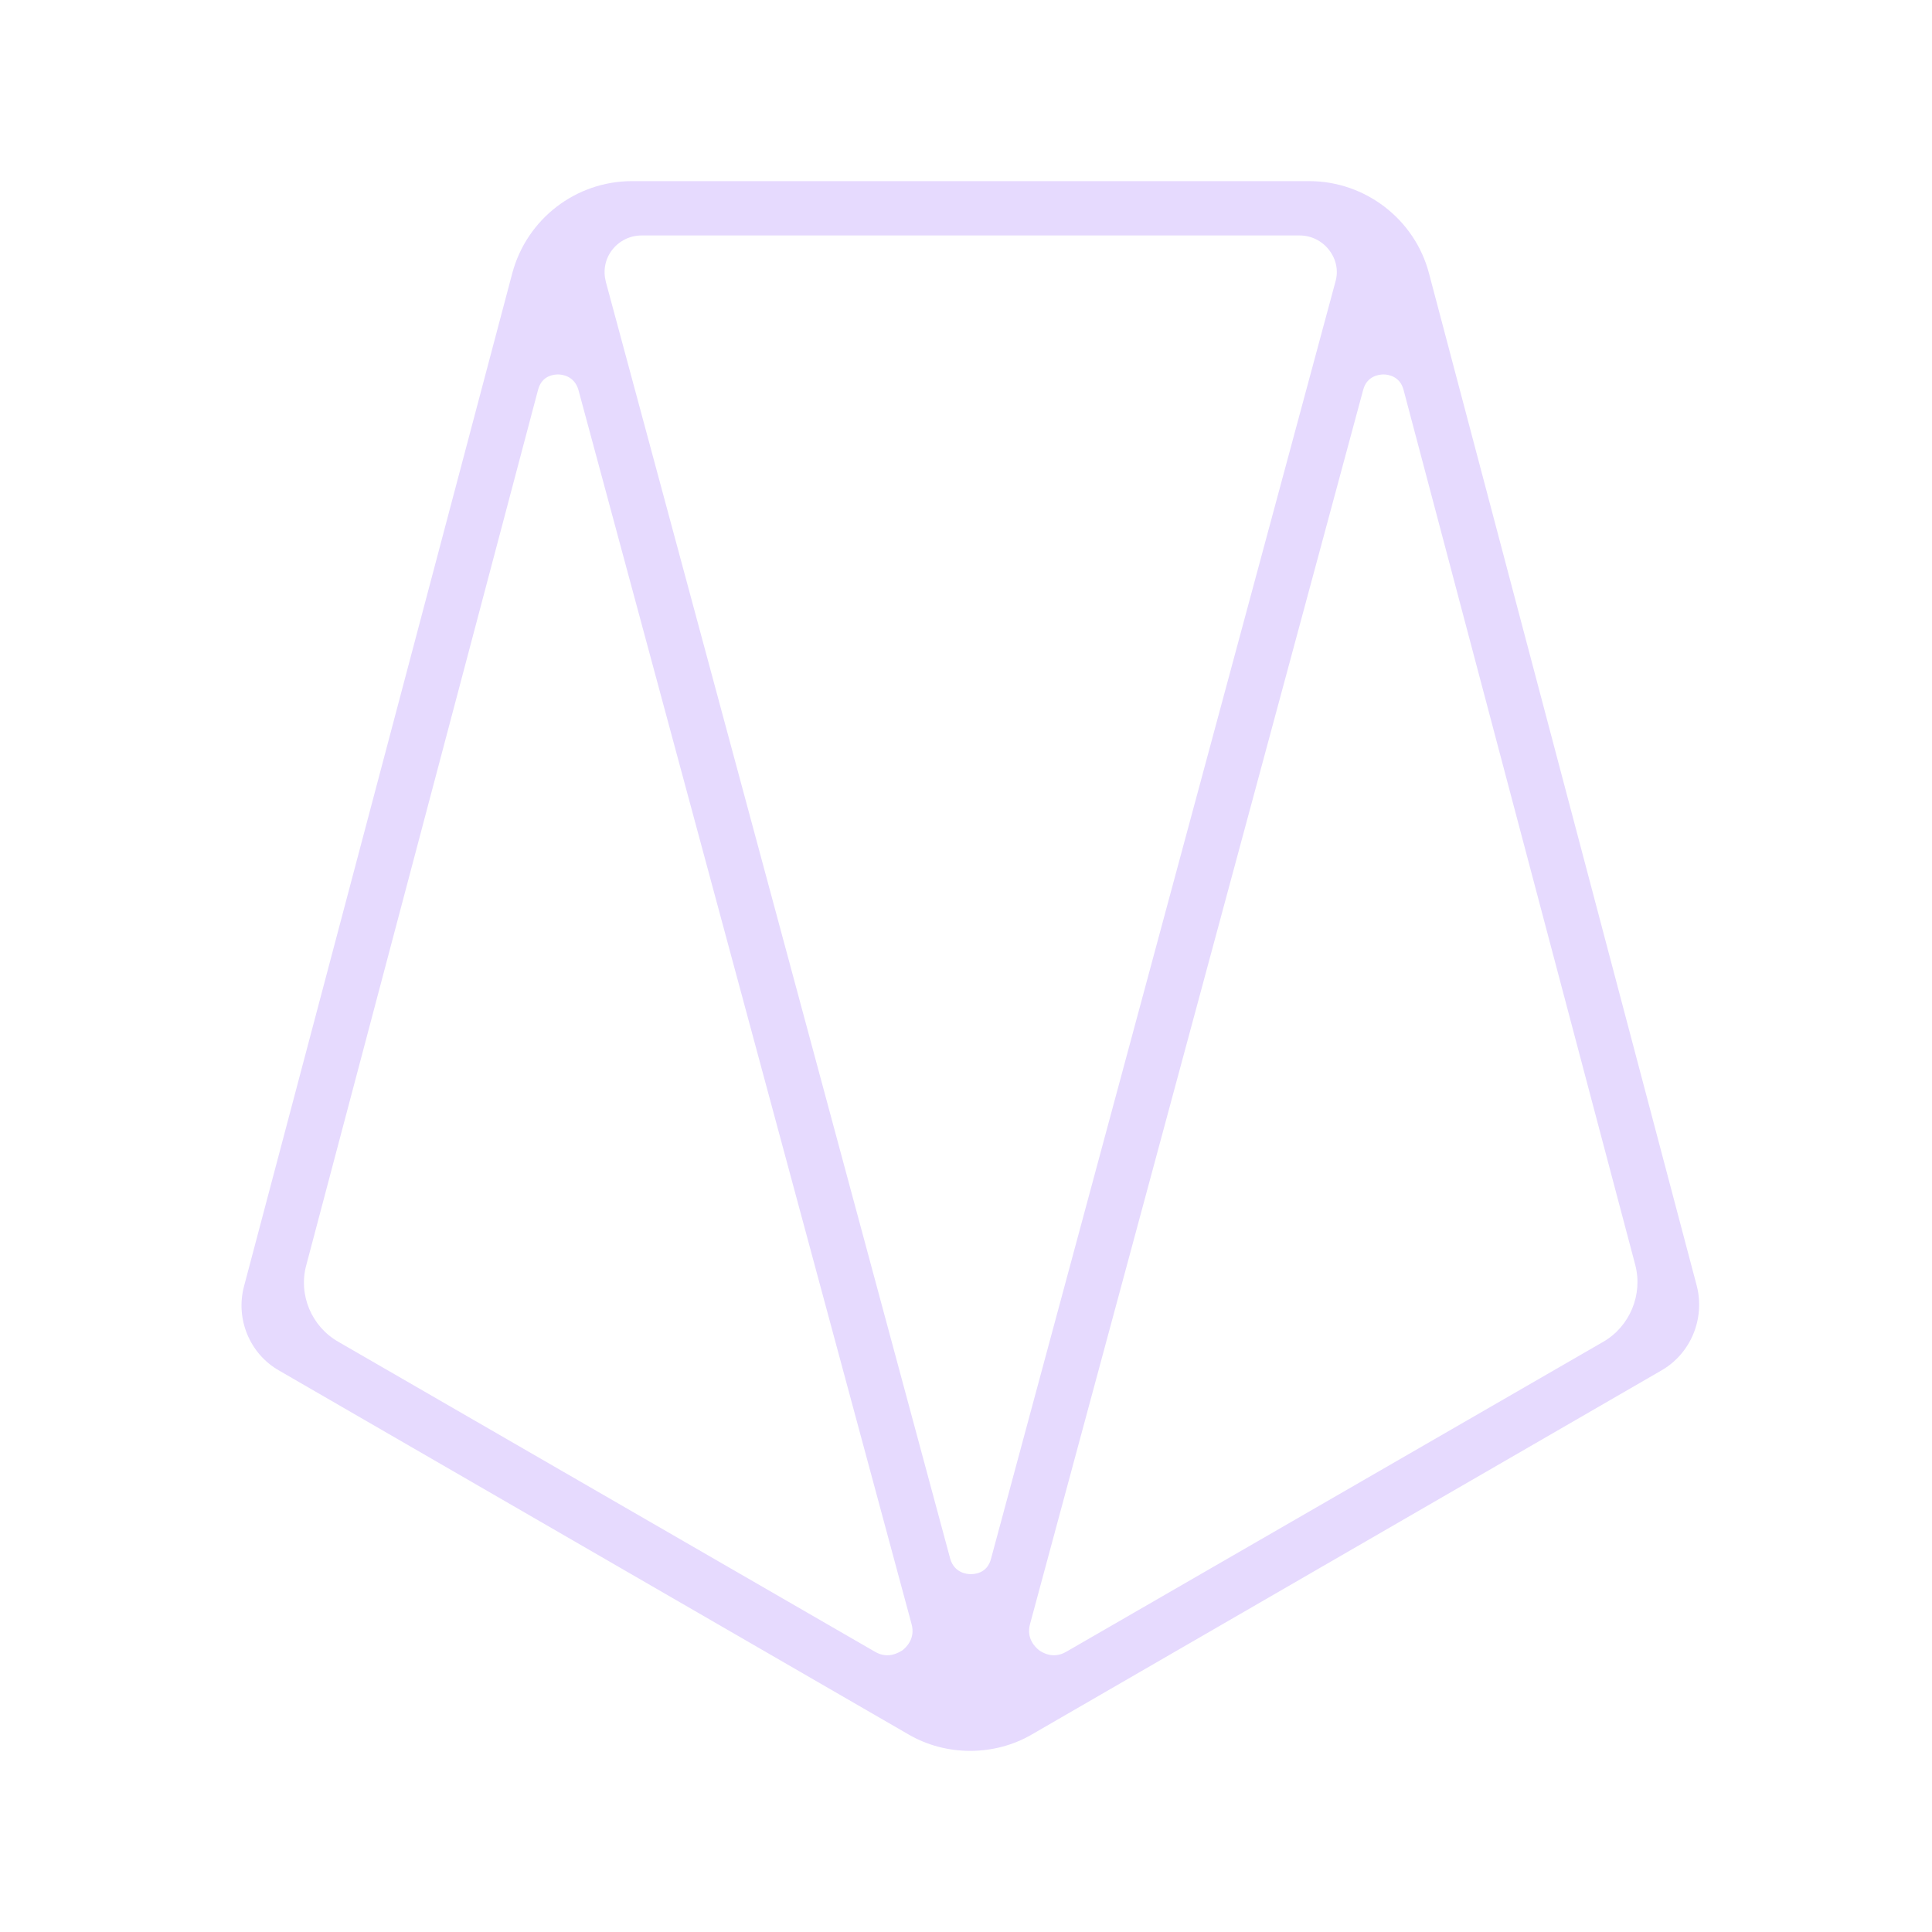 <svg width="32" height="32" viewBox="0 0 32 32" fill="none" xmlns="http://www.w3.org/2000/svg">
<path d="M4.62 22.699L15.043 28.725C15.36 28.911 15.718 29 16.069 29C16.421 29 16.779 28.911 17.096 28.725L27.518 22.699C28.007 22.418 28.242 21.84 28.104 21.298L23.668 4.525C23.433 3.632 22.613 3 21.684 3H10.469C9.539 3 8.726 3.625 8.485 4.525L4.042 21.304C3.897 21.847 4.138 22.424 4.62 22.699ZM14.492 27.358L5.605 22.225C5.158 21.971 4.937 21.442 5.075 20.947L8.912 6.456C8.974 6.216 9.181 6.202 9.243 6.202C9.305 6.202 9.511 6.223 9.58 6.456L15.098 26.898C15.167 27.145 15.002 27.289 14.953 27.33C14.898 27.365 14.712 27.488 14.492 27.358ZM21.525 3.9C21.718 3.9 21.897 3.989 22.014 4.141C22.131 4.292 22.173 4.484 22.118 4.67L16.414 25.819C16.352 26.059 16.145 26.073 16.076 26.073C16.014 26.073 15.807 26.052 15.739 25.819L10.035 4.67C9.987 4.484 10.021 4.292 10.138 4.141C10.255 3.989 10.434 3.9 10.627 3.9H21.525ZM17.661 27.358C17.44 27.488 17.254 27.365 17.206 27.33C17.158 27.289 16.992 27.145 17.061 26.898L22.579 6.456C22.641 6.223 22.848 6.202 22.917 6.202C22.979 6.202 23.185 6.223 23.247 6.456L27.084 20.947C27.215 21.442 26.995 21.971 26.554 22.225L17.661 27.358Z" fill="#E6DAFE"/>
</svg>
